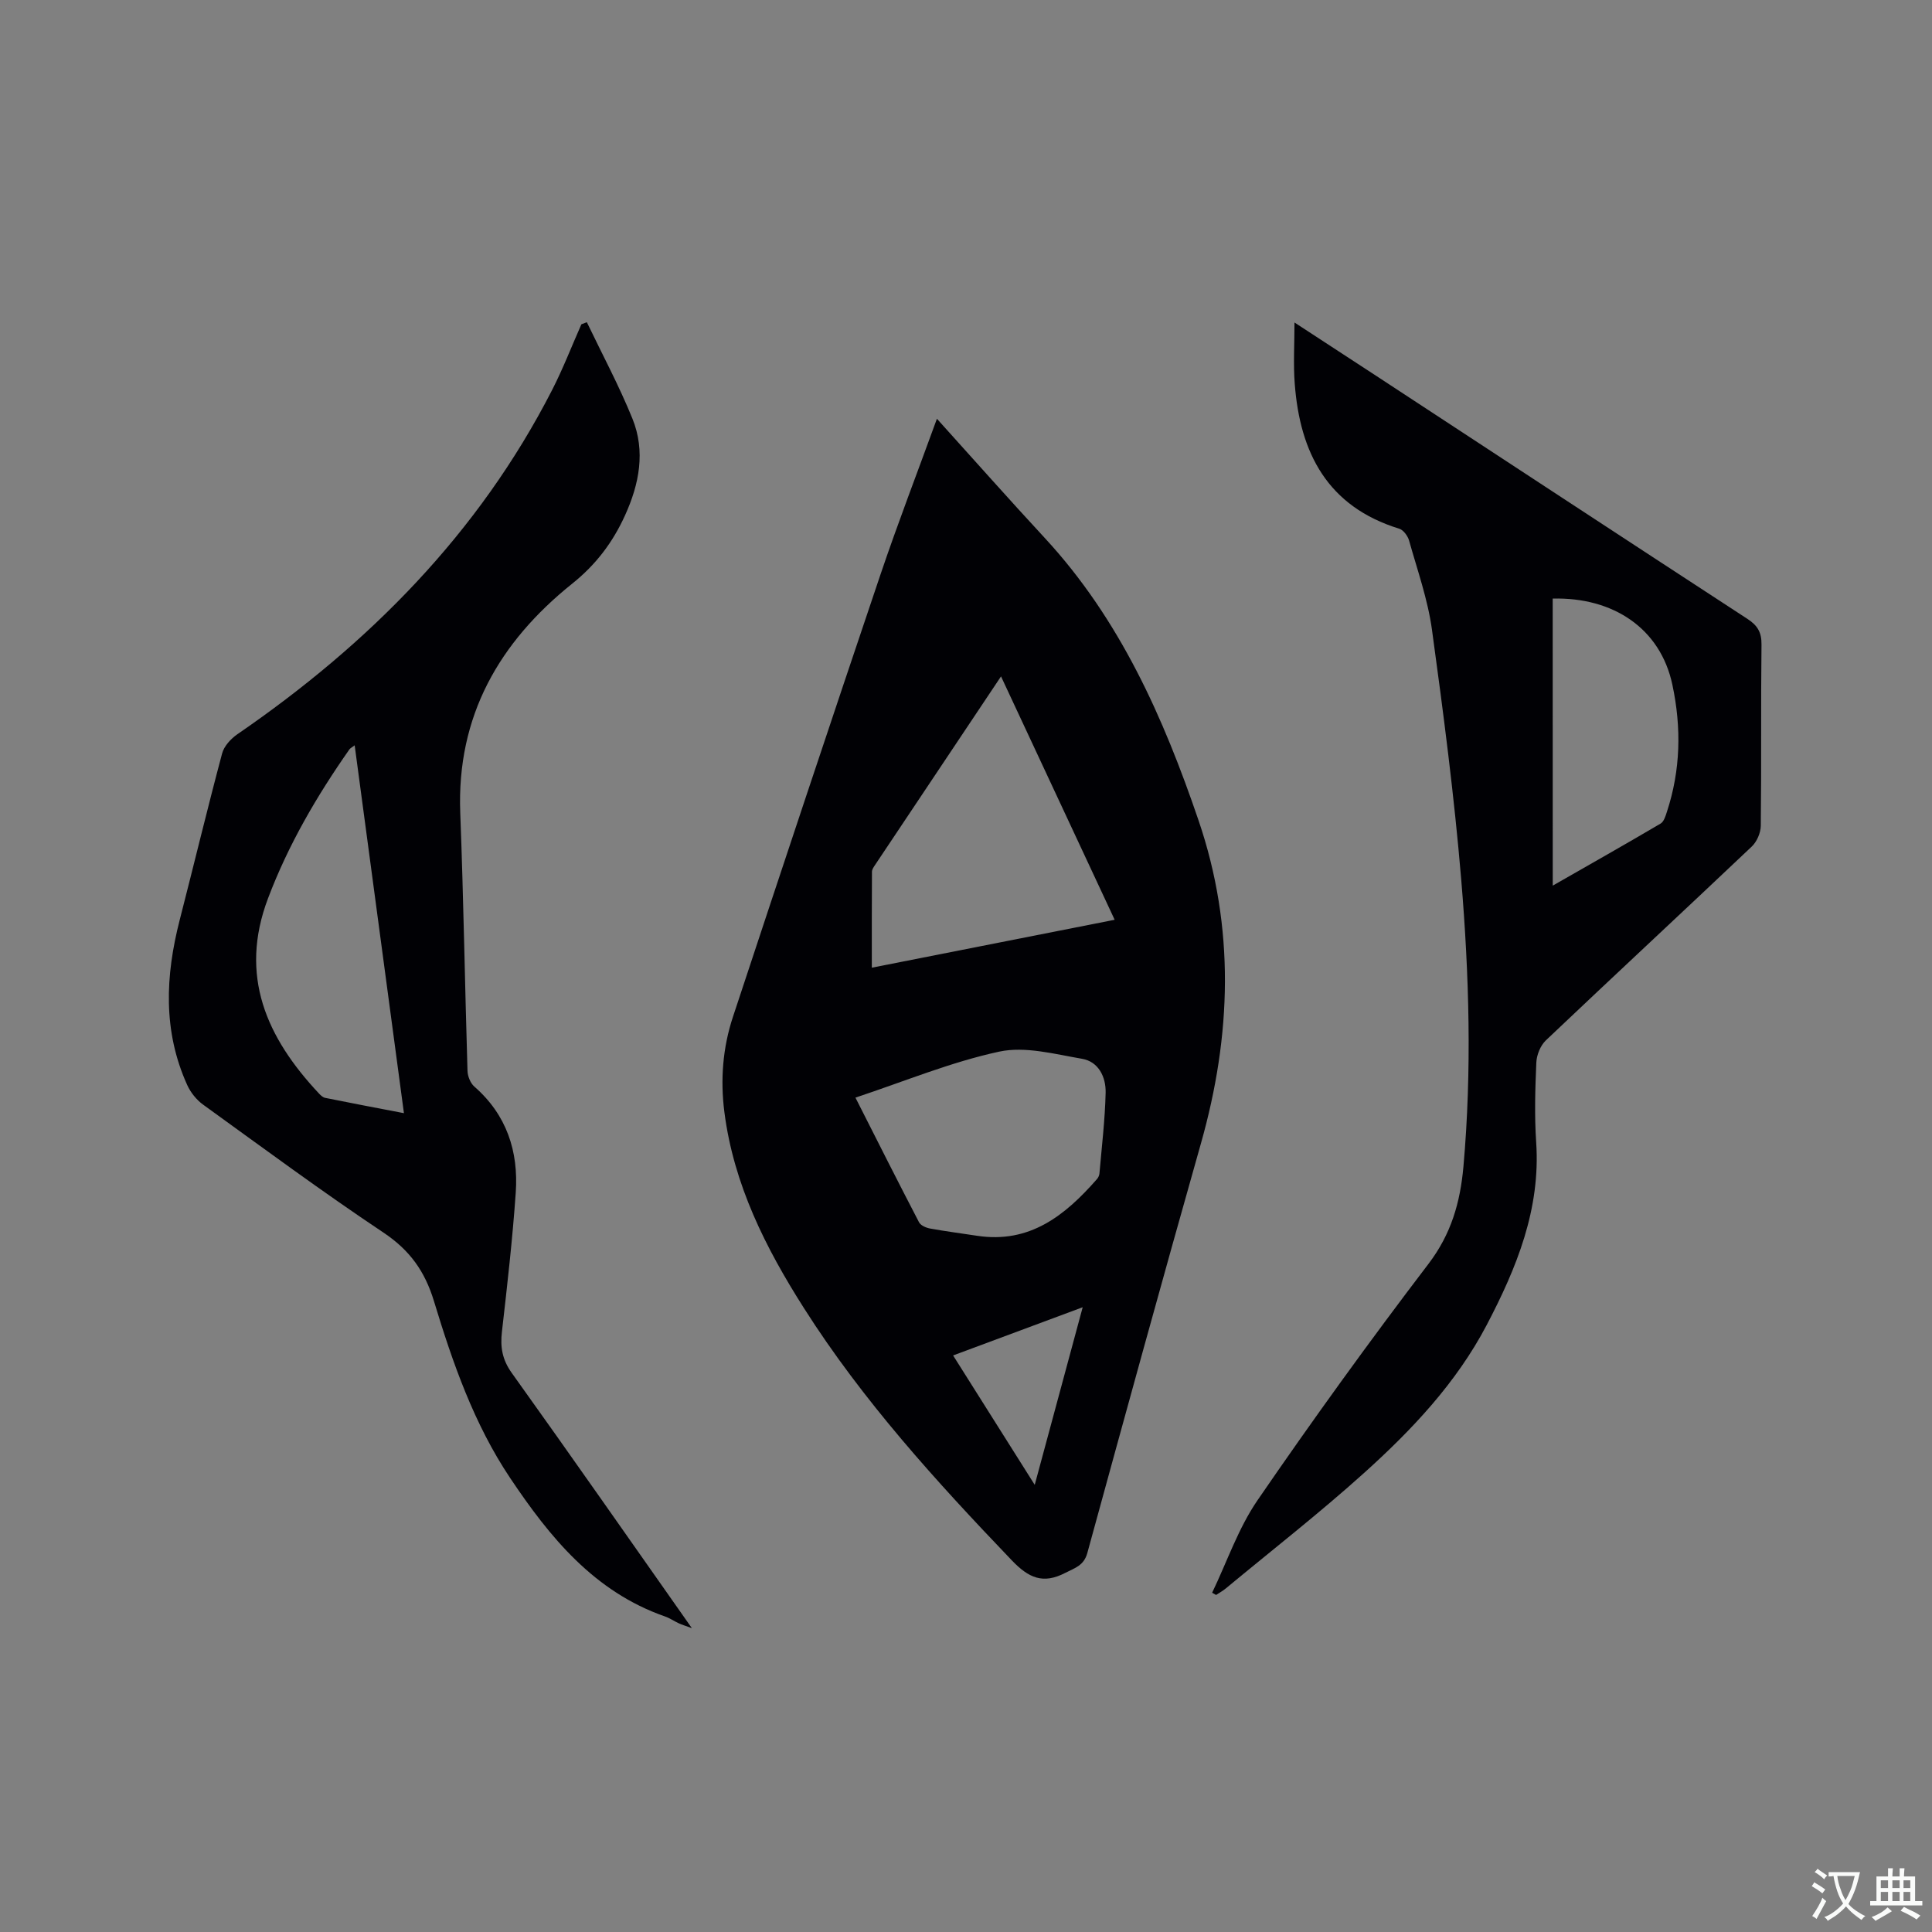 <svg enable-background="new 0 0 400 400" viewBox="0 0 400 400" xmlns="http://www.w3.org/2000/svg"><rect x="0" y="0" width="400" height="400" fill="#808080" stroke="none"/><g fill="#010105"><path d="m193.98 86.7c7.73 8.56 14.96 16.73 22.37 24.73 15.53 16.8 24.54 37.15 31.79 58.41 7.58 22.21 6.84 44.53.49 66.93-7.99 28.21-15.76 56.48-23.51 84.76-.72 2.63-2.58 3.09-4.57 4.12-4.62 2.39-7.58 1.05-11.08-2.61-15.64-16.34-30.83-33.03-43.01-52.19-7.95-12.49-14.55-25.58-16.48-40.57-.87-6.76-.34-13.39 1.78-19.79 10.09-30.55 20.25-61.08 30.54-91.56 3.58-10.6 7.62-21.06 11.68-32.23zm13.27 53.34c-8.92 13.34-17.5 26.18-26.07 39.03-.29.43-.65.94-.65 1.41-.04 6.52-.03 13.05-.03 19.87 16.91-3.34 33.38-6.59 50.28-9.92-7.84-16.81-15.56-33.34-23.53-50.39zm-30.14 87.21c4.5 8.88 8.77 17.37 13.16 25.8.34.66 1.45 1.15 2.28 1.3 3.22.59 6.48 1 9.72 1.5 10.93 1.68 18.28-4.23 24.86-11.75.26-.3.47-.75.5-1.15.48-5.57 1.15-11.14 1.28-16.73.07-3.22-1.45-6.42-4.89-7.01-5.67-.97-11.78-2.64-17.15-1.48-9.98 2.15-19.54 6.13-29.76 9.52zm47.05 43.4c-9.29 3.46-17.94 6.67-26.83 9.98 5.7 9.03 11.14 17.67 16.9 26.79 3.37-12.5 6.56-24.32 9.93-36.77z"/><path d="m121.5 66.71c3.18 6.64 6.68 13.16 9.44 19.97 2.73 6.75 1.42 13.53-1.54 20.03-2.53 5.57-6.01 10.19-10.92 14.12-15.1 12.1-23.95 27.4-23.19 47.46.68 17.79.96 35.61 1.5 53.41.03 1.12.6 2.55 1.41 3.26 6.71 5.86 9.17 13.42 8.58 21.96-.67 9.62-1.76 19.21-2.86 28.79-.37 3.2.06 5.79 2.04 8.55 12.4 17.32 24.58 34.79 37.28 52.83-1.34-.49-2.05-.7-2.72-1.01-.96-.44-1.85-1.07-2.84-1.41-14.66-5.11-23.84-16.39-32.05-28.65-7.51-11.21-11.91-23.87-15.78-36.62-1.89-6.22-5.02-10.57-10.45-14.2-12.69-8.47-24.97-17.55-37.34-26.49-1.37-.99-2.59-2.51-3.29-4.05-5.07-11.17-4.54-22.63-1.56-34.21 2.95-11.48 5.72-23.01 8.78-34.47.4-1.51 1.81-3.03 3.15-3.96 27.25-18.72 49.96-41.58 65.17-71.28 2.26-4.41 4.05-9.06 6.06-13.6.39-.14.76-.29 1.13-.43zm-37.87 163.76c-3.44-25.65-6.8-50.76-10.2-76.16-.61.46-.91.6-1.08.83-6.76 9.65-12.66 19.75-16.85 30.83-6.09 16.07-.3 28.88 10.55 40.44.35.37.8.8 1.27.89 5.25 1.06 10.51 2.06 16.31 3.17z"/><path d="m268.01 66.77c5.79 3.78 11.36 7.4 16.91 11.04 25.61 16.79 51.21 33.6 76.86 50.32 2.09 1.36 2.95 2.77 2.92 5.32-.15 12.51 0 25.03-.15 37.54-.02 1.46-.82 3.29-1.88 4.29-14.16 13.42-28.47 26.69-42.62 40.12-1.12 1.07-1.9 3.01-1.97 4.58-.24 5.5-.4 11.05-.03 16.54.93 13.82-4.05 25.98-10.24 37.8-6.3 12.01-15.51 21.75-25.46 30.7-9.21 8.29-19 15.92-28.54 23.83-.62.52-1.35.91-2.03 1.37-.27-.15-.55-.31-.82-.46 3.08-6.41 5.41-13.34 9.39-19.14 11.39-16.6 23.19-32.94 35.4-48.95 4.72-6.19 6.58-12.76 7.24-20.16 1.76-19.83 1.19-39.65-.46-59.41-1.45-17.3-3.7-34.54-6.06-51.75-.86-6.24-3.02-12.31-4.73-18.42-.27-.96-1.18-2.21-2.05-2.47-14.83-4.57-20.56-15.67-21.63-30.04-.31-4.05-.05-8.15-.05-12.65zm53.47 116.59c7.72-4.42 15.07-8.57 22.33-12.85.68-.4 1.02-1.55 1.3-2.41 2.84-8.66 3.04-17.39 1.14-26.32-2.48-11.71-12.29-18.17-24.78-17.85.01 19.57.01 39.16.01 59.43z"/></g><path d="m377.9 391.2c-.2.3-.4.5-.6.8-.7-.6-1.4-1-2.2-1.5.2-.3.4-.5.5-.8.6.4 1.4.8 2.3 1.5zm-1.8 6.1c-.2-.2-.5-.4-.9-.6.4-.6.8-1.2 1.2-1.9s.7-1.3.9-1.9c.3.3.5.5.8.7-.7 1.3-1.4 2.6-2 3.7zm2.2-9c-.3.3-.5.5-.6.8-.6-.6-1.3-1.1-2-1.5.3-.3.5-.5.6-.7.6.5 1.3.9 2 1.4zm.3.2v-.9h2 4.5c-.3 1.3-.6 2.5-1 3.6s-.9 2.1-1.4 3c.4.5 1 1 1.6 1.4s1.2.8 1.9 1.1c-.3.2-.5.4-.8.8-.4-.3-1-.7-1.6-1.2s-1.2-1.1-1.6-1.6c-.5.6-1.1 1.1-1.7 1.6s-1.4.9-2.1 1.4c-.1-.3-.3-.5-.7-.8.6-.2 1.2-.5 1.9-1s1.4-1.1 2-1.8c-.5-.8-.9-1.6-1.2-2.5s-.6-2-.8-3.2c-.4.1-.7.1-1 .1zm2.5 2.7c.3 1 .7 1.7 1 2.2.3-.5.6-1.1 1-2s.6-1.9.9-3h-3.2-.4c.1.9.3 1.8.7 2.8z" fill="#fafbfa"/><path d="m396.5 388.5v1.5 3.6h1.5v.9c-.4 0-1 0-1.7 0h-7.9c-.5 0-.9 0-1.2 0v-.9h1.3v-3.5c0-.7 0-1.2 0-1.6h2.4c0-.8 0-1.4 0-1.7h1c0 .3-.1.8-.1 1.7h1.5c0-.8 0-1.4 0-1.7h1c0 .3-.1.9-.1 1.7zm-8.2 9.2c-.2-.3-.5-.5-.8-.8.8-.3 1.4-.6 1.9-.9s1-.7 1.4-1.1c.3.3.6.5.9.8-1.6 1-2.8 1.6-3.4 2zm2.6-6.8v-1.6h-1.5v1.6zm0 2.7v-1.9h-1.5v1.9zm2.4-2.7v-1.6h-1.5v1.6zm0 2.7v-1.9h-1.5v1.9zm.2 2 .7-.8c.4.2.9.5 1.6.8s1.3.7 1.8 1c-.3.3-.5.5-.8.8-.4-.3-1.5-1-3.3-1.8zm2-4.7v-1.6h-1.4v1.6zm0 2.7v-1.9h-1.4v1.9z" fill="#fafbfa"/></svg>